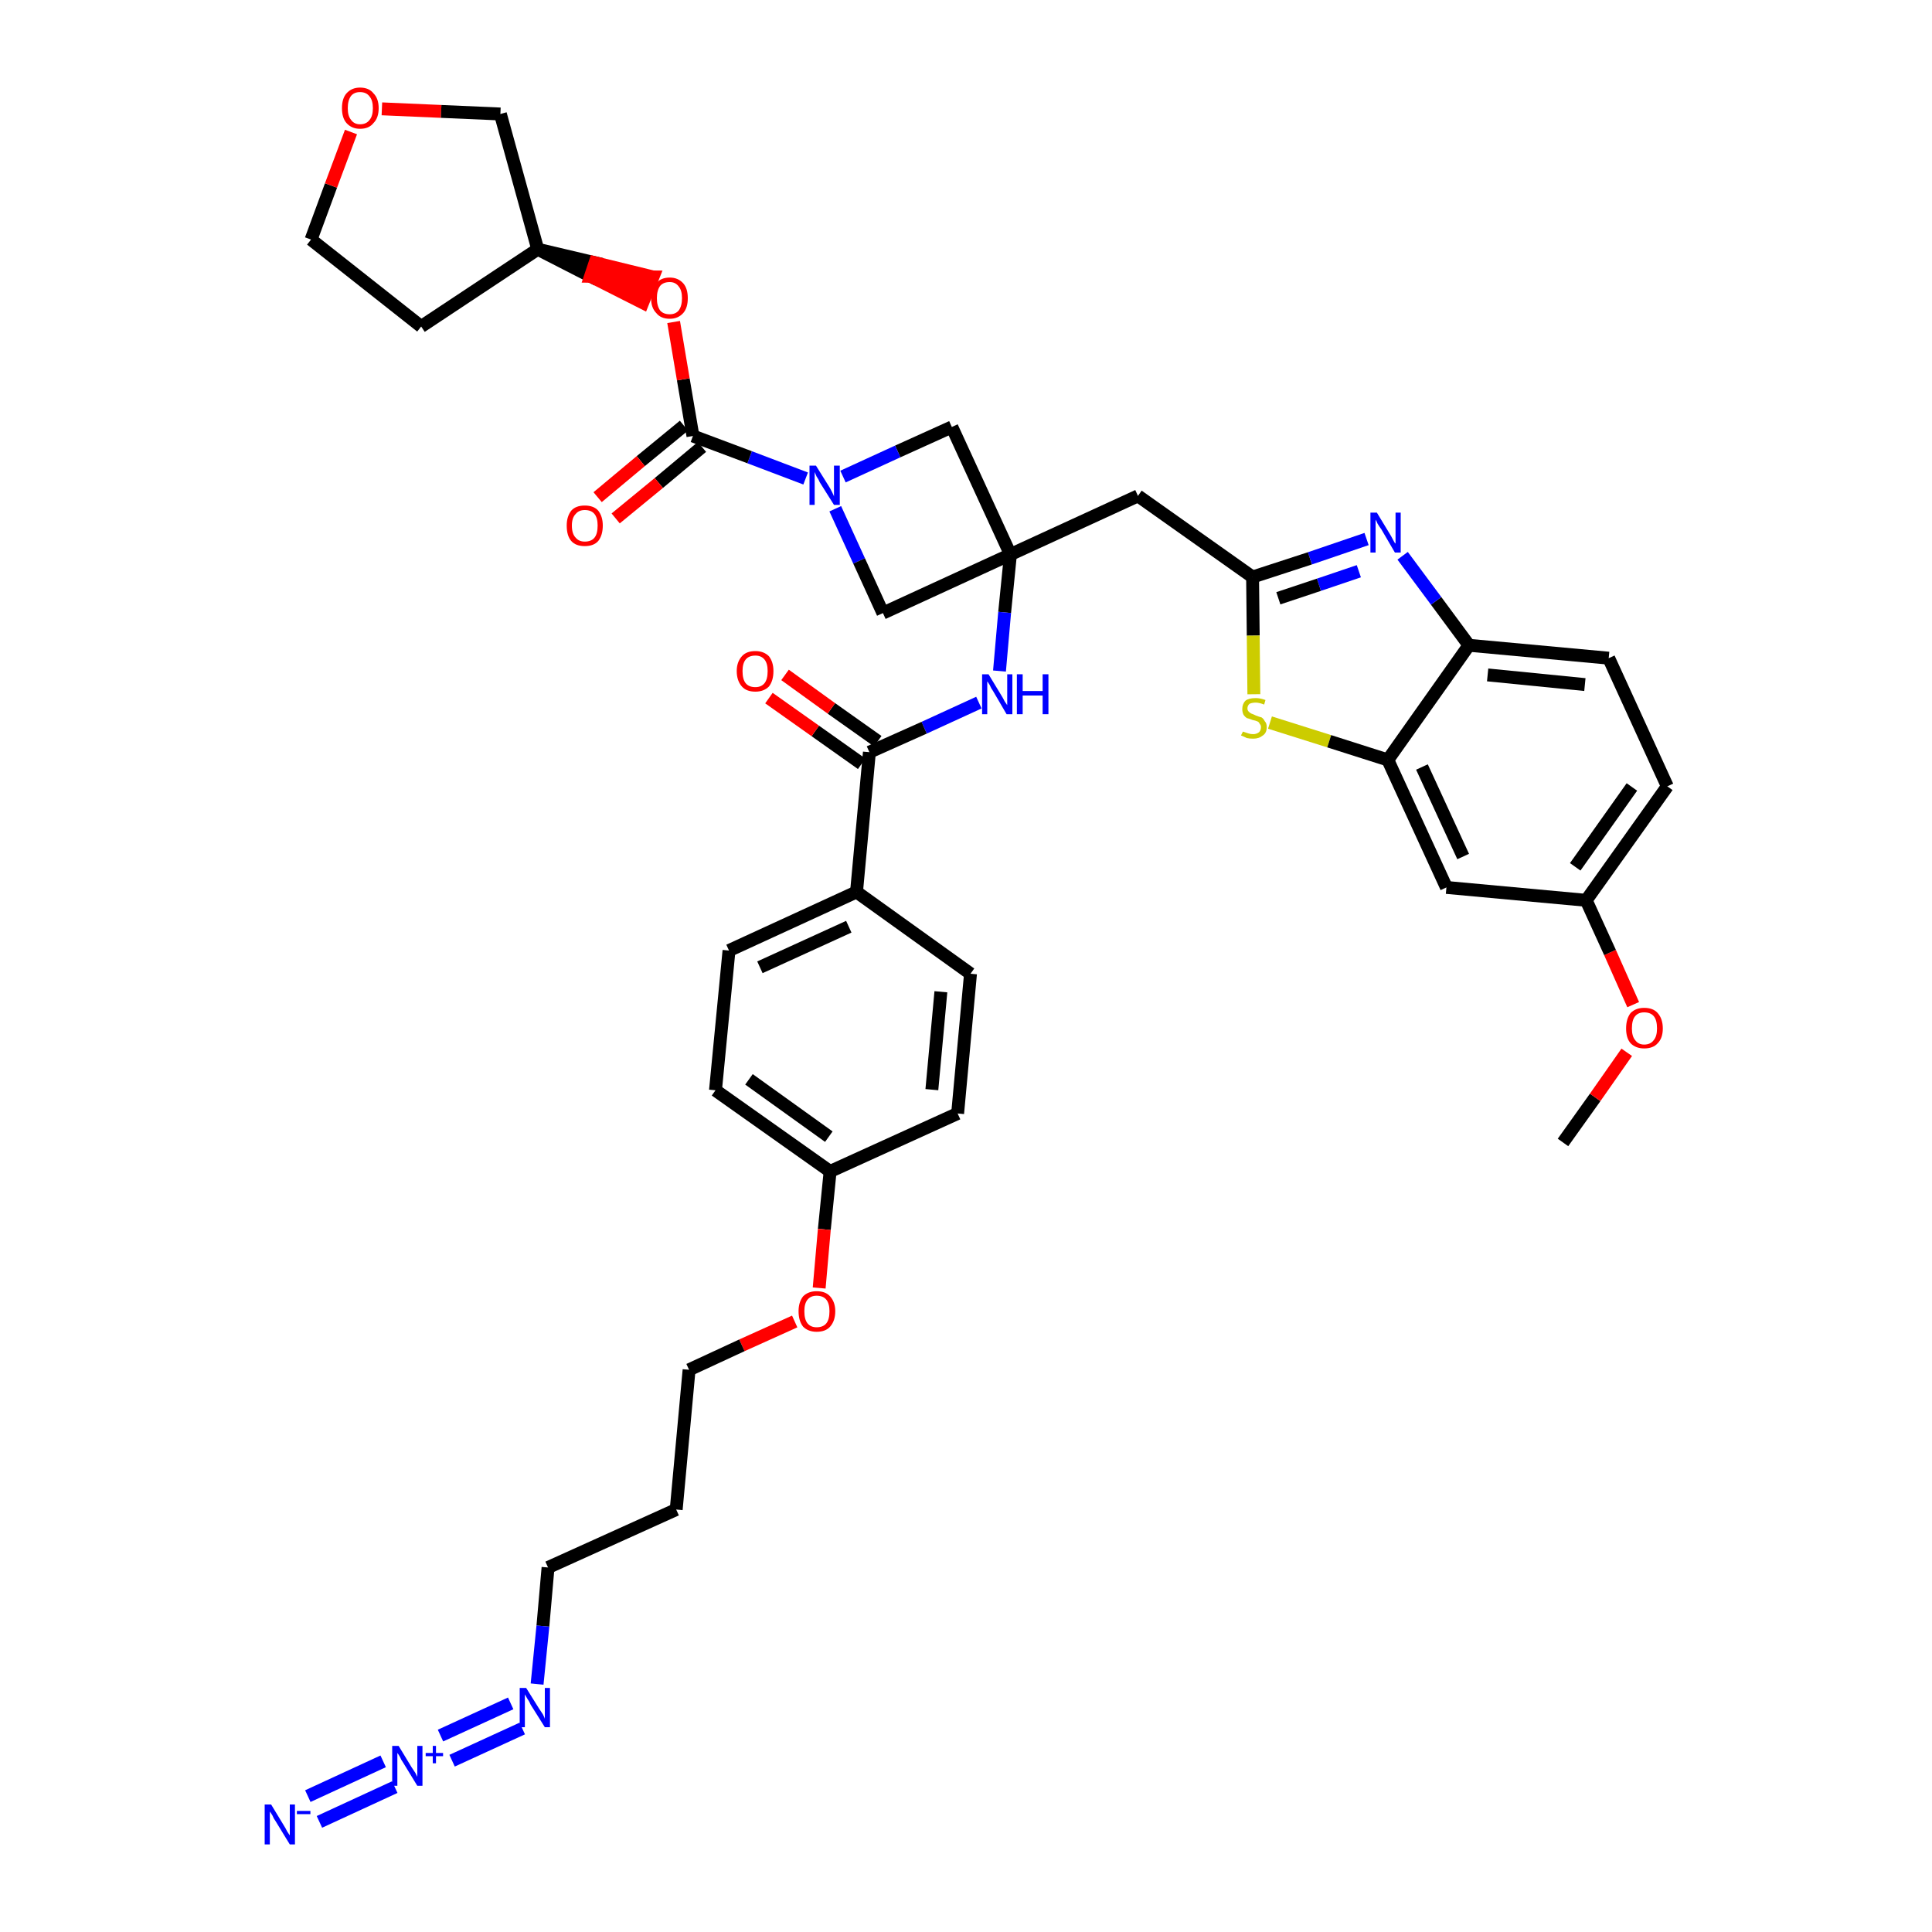 <?xml version='1.0' encoding='iso-8859-1'?>
<svg version='1.1' baseProfile='full'
              xmlns='http://www.w3.org/2000/svg'
                      xmlns:rdkit='http://www.rdkit.org/xml'
                      xmlns:xlink='http://www.w3.org/1999/xlink'
                  xml:space='preserve'
width='300px' height='300px' viewBox='0 0 300 300'>
<!-- END OF HEADER -->
<path class='bond-0 atom-0 atom-1' d='M 242.7,177.4 L 247.7,170.4' style='fill:none;fill-rule:evenodd;stroke:#000000;stroke-width:2.0px;stroke-linecap:butt;stroke-linejoin:miter;stroke-opacity:1' />
<path class='bond-0 atom-0 atom-1' d='M 247.7,170.4 L 252.6,163.4' style='fill:none;fill-rule:evenodd;stroke:#FF0000;stroke-width:2.0px;stroke-linecap:butt;stroke-linejoin:miter;stroke-opacity:1' />
<path class='bond-1 atom-1 atom-2' d='M 253.6,156.0 L 250.0,147.9' style='fill:none;fill-rule:evenodd;stroke:#FF0000;stroke-width:2.0px;stroke-linecap:butt;stroke-linejoin:miter;stroke-opacity:1' />
<path class='bond-1 atom-1 atom-2' d='M 250.0,147.9 L 246.3,139.8' style='fill:none;fill-rule:evenodd;stroke:#000000;stroke-width:2.0px;stroke-linecap:butt;stroke-linejoin:miter;stroke-opacity:1' />
<path class='bond-2 atom-2 atom-3' d='M 246.3,139.8 L 258.9,122.1' style='fill:none;fill-rule:evenodd;stroke:#000000;stroke-width:2.0px;stroke-linecap:butt;stroke-linejoin:miter;stroke-opacity:1' />
<path class='bond-2 atom-2 atom-3' d='M 244.6,134.6 L 253.4,122.2' style='fill:none;fill-rule:evenodd;stroke:#000000;stroke-width:2.0px;stroke-linecap:butt;stroke-linejoin:miter;stroke-opacity:1' />
<path class='bond-39 atom-39 atom-2' d='M 224.6,137.8 L 246.3,139.8' style='fill:none;fill-rule:evenodd;stroke:#000000;stroke-width:2.0px;stroke-linecap:butt;stroke-linejoin:miter;stroke-opacity:1' />
<path class='bond-3 atom-3 atom-4' d='M 258.9,122.1 L 249.8,102.2' style='fill:none;fill-rule:evenodd;stroke:#000000;stroke-width:2.0px;stroke-linecap:butt;stroke-linejoin:miter;stroke-opacity:1' />
<path class='bond-4 atom-4 atom-5' d='M 249.8,102.2 L 228.1,100.2' style='fill:none;fill-rule:evenodd;stroke:#000000;stroke-width:2.0px;stroke-linecap:butt;stroke-linejoin:miter;stroke-opacity:1' />
<path class='bond-4 atom-4 atom-5' d='M 246.1,106.3 L 231.0,104.8' style='fill:none;fill-rule:evenodd;stroke:#000000;stroke-width:2.0px;stroke-linecap:butt;stroke-linejoin:miter;stroke-opacity:1' />
<path class='bond-5 atom-5 atom-6' d='M 228.1,100.2 L 223.0,93.3' style='fill:none;fill-rule:evenodd;stroke:#000000;stroke-width:2.0px;stroke-linecap:butt;stroke-linejoin:miter;stroke-opacity:1' />
<path class='bond-5 atom-5 atom-6' d='M 223.0,93.3 L 217.8,86.3' style='fill:none;fill-rule:evenodd;stroke:#0000FF;stroke-width:2.0px;stroke-linecap:butt;stroke-linejoin:miter;stroke-opacity:1' />
<path class='bond-40 atom-38 atom-5' d='M 215.5,118.0 L 228.1,100.2' style='fill:none;fill-rule:evenodd;stroke:#000000;stroke-width:2.0px;stroke-linecap:butt;stroke-linejoin:miter;stroke-opacity:1' />
<path class='bond-6 atom-6 atom-7' d='M 212.2,83.7 L 203.4,86.7' style='fill:none;fill-rule:evenodd;stroke:#0000FF;stroke-width:2.0px;stroke-linecap:butt;stroke-linejoin:miter;stroke-opacity:1' />
<path class='bond-6 atom-6 atom-7' d='M 203.4,86.7 L 194.5,89.6' style='fill:none;fill-rule:evenodd;stroke:#000000;stroke-width:2.0px;stroke-linecap:butt;stroke-linejoin:miter;stroke-opacity:1' />
<path class='bond-6 atom-6 atom-7' d='M 211.0,88.7 L 204.8,90.8' style='fill:none;fill-rule:evenodd;stroke:#0000FF;stroke-width:2.0px;stroke-linecap:butt;stroke-linejoin:miter;stroke-opacity:1' />
<path class='bond-6 atom-6 atom-7' d='M 204.8,90.8 L 198.5,92.9' style='fill:none;fill-rule:evenodd;stroke:#000000;stroke-width:2.0px;stroke-linecap:butt;stroke-linejoin:miter;stroke-opacity:1' />
<path class='bond-7 atom-7 atom-8' d='M 194.5,89.6 L 176.7,77.0' style='fill:none;fill-rule:evenodd;stroke:#000000;stroke-width:2.0px;stroke-linecap:butt;stroke-linejoin:miter;stroke-opacity:1' />
<path class='bond-36 atom-7 atom-37' d='M 194.5,89.6 L 194.6,98.7' style='fill:none;fill-rule:evenodd;stroke:#000000;stroke-width:2.0px;stroke-linecap:butt;stroke-linejoin:miter;stroke-opacity:1' />
<path class='bond-36 atom-7 atom-37' d='M 194.6,98.7 L 194.7,107.8' style='fill:none;fill-rule:evenodd;stroke:#CCCC00;stroke-width:2.0px;stroke-linecap:butt;stroke-linejoin:miter;stroke-opacity:1' />
<path class='bond-8 atom-8 atom-9' d='M 176.7,77.0 L 156.9,86.1' style='fill:none;fill-rule:evenodd;stroke:#000000;stroke-width:2.0px;stroke-linecap:butt;stroke-linejoin:miter;stroke-opacity:1' />
<path class='bond-9 atom-9 atom-10' d='M 156.9,86.1 L 156.0,95.1' style='fill:none;fill-rule:evenodd;stroke:#000000;stroke-width:2.0px;stroke-linecap:butt;stroke-linejoin:miter;stroke-opacity:1' />
<path class='bond-9 atom-9 atom-10' d='M 156.0,95.1 L 155.2,104.2' style='fill:none;fill-rule:evenodd;stroke:#0000FF;stroke-width:2.0px;stroke-linecap:butt;stroke-linejoin:miter;stroke-opacity:1' />
<path class='bond-25 atom-9 atom-26' d='M 156.9,86.1 L 147.8,66.3' style='fill:none;fill-rule:evenodd;stroke:#000000;stroke-width:2.0px;stroke-linecap:butt;stroke-linejoin:miter;stroke-opacity:1' />
<path class='bond-41 atom-36 atom-9' d='M 137.1,95.2 L 156.9,86.1' style='fill:none;fill-rule:evenodd;stroke:#000000;stroke-width:2.0px;stroke-linecap:butt;stroke-linejoin:miter;stroke-opacity:1' />
<path class='bond-10 atom-10 atom-11' d='M 152.0,109.1 L 143.5,113.0' style='fill:none;fill-rule:evenodd;stroke:#0000FF;stroke-width:2.0px;stroke-linecap:butt;stroke-linejoin:miter;stroke-opacity:1' />
<path class='bond-10 atom-10 atom-11' d='M 143.5,113.0 L 135.0,116.8' style='fill:none;fill-rule:evenodd;stroke:#000000;stroke-width:2.0px;stroke-linecap:butt;stroke-linejoin:miter;stroke-opacity:1' />
<path class='bond-11 atom-11 atom-12' d='M 136.3,115.1 L 129.1,110.0' style='fill:none;fill-rule:evenodd;stroke:#000000;stroke-width:2.0px;stroke-linecap:butt;stroke-linejoin:miter;stroke-opacity:1' />
<path class='bond-11 atom-11 atom-12' d='M 129.1,110.0 L 121.9,104.8' style='fill:none;fill-rule:evenodd;stroke:#FF0000;stroke-width:2.0px;stroke-linecap:butt;stroke-linejoin:miter;stroke-opacity:1' />
<path class='bond-11 atom-11 atom-12' d='M 133.8,118.6 L 126.6,113.5' style='fill:none;fill-rule:evenodd;stroke:#000000;stroke-width:2.0px;stroke-linecap:butt;stroke-linejoin:miter;stroke-opacity:1' />
<path class='bond-11 atom-11 atom-12' d='M 126.6,113.5 L 119.4,108.4' style='fill:none;fill-rule:evenodd;stroke:#FF0000;stroke-width:2.0px;stroke-linecap:butt;stroke-linejoin:miter;stroke-opacity:1' />
<path class='bond-12 atom-11 atom-13' d='M 135.0,116.8 L 133.0,138.5' style='fill:none;fill-rule:evenodd;stroke:#000000;stroke-width:2.0px;stroke-linecap:butt;stroke-linejoin:miter;stroke-opacity:1' />
<path class='bond-13 atom-13 atom-14' d='M 133.0,138.5 L 113.2,147.6' style='fill:none;fill-rule:evenodd;stroke:#000000;stroke-width:2.0px;stroke-linecap:butt;stroke-linejoin:miter;stroke-opacity:1' />
<path class='bond-13 atom-13 atom-14' d='M 131.8,143.9 L 118.0,150.2' style='fill:none;fill-rule:evenodd;stroke:#000000;stroke-width:2.0px;stroke-linecap:butt;stroke-linejoin:miter;stroke-opacity:1' />
<path class='bond-42 atom-25 atom-13' d='M 150.7,151.2 L 133.0,138.5' style='fill:none;fill-rule:evenodd;stroke:#000000;stroke-width:2.0px;stroke-linecap:butt;stroke-linejoin:miter;stroke-opacity:1' />
<path class='bond-14 atom-14 atom-15' d='M 113.2,147.6 L 111.1,169.3' style='fill:none;fill-rule:evenodd;stroke:#000000;stroke-width:2.0px;stroke-linecap:butt;stroke-linejoin:miter;stroke-opacity:1' />
<path class='bond-15 atom-15 atom-16' d='M 111.1,169.3 L 128.9,181.9' style='fill:none;fill-rule:evenodd;stroke:#000000;stroke-width:2.0px;stroke-linecap:butt;stroke-linejoin:miter;stroke-opacity:1' />
<path class='bond-15 atom-15 atom-16' d='M 116.3,167.6 L 128.7,176.5' style='fill:none;fill-rule:evenodd;stroke:#000000;stroke-width:2.0px;stroke-linecap:butt;stroke-linejoin:miter;stroke-opacity:1' />
<path class='bond-16 atom-16 atom-17' d='M 128.9,181.9 L 128.0,190.9' style='fill:none;fill-rule:evenodd;stroke:#000000;stroke-width:2.0px;stroke-linecap:butt;stroke-linejoin:miter;stroke-opacity:1' />
<path class='bond-16 atom-16 atom-17' d='M 128.0,190.9 L 127.2,200.0' style='fill:none;fill-rule:evenodd;stroke:#FF0000;stroke-width:2.0px;stroke-linecap:butt;stroke-linejoin:miter;stroke-opacity:1' />
<path class='bond-23 atom-16 atom-24' d='M 128.9,181.9 L 148.7,172.9' style='fill:none;fill-rule:evenodd;stroke:#000000;stroke-width:2.0px;stroke-linecap:butt;stroke-linejoin:miter;stroke-opacity:1' />
<path class='bond-17 atom-17 atom-18' d='M 123.4,205.2 L 115.2,208.9' style='fill:none;fill-rule:evenodd;stroke:#FF0000;stroke-width:2.0px;stroke-linecap:butt;stroke-linejoin:miter;stroke-opacity:1' />
<path class='bond-17 atom-17 atom-18' d='M 115.2,208.9 L 107.0,212.7' style='fill:none;fill-rule:evenodd;stroke:#000000;stroke-width:2.0px;stroke-linecap:butt;stroke-linejoin:miter;stroke-opacity:1' />
<path class='bond-18 atom-18 atom-19' d='M 107.0,212.7 L 105.0,234.4' style='fill:none;fill-rule:evenodd;stroke:#000000;stroke-width:2.0px;stroke-linecap:butt;stroke-linejoin:miter;stroke-opacity:1' />
<path class='bond-19 atom-19 atom-20' d='M 105.0,234.4 L 85.1,243.4' style='fill:none;fill-rule:evenodd;stroke:#000000;stroke-width:2.0px;stroke-linecap:butt;stroke-linejoin:miter;stroke-opacity:1' />
<path class='bond-20 atom-20 atom-21' d='M 85.1,243.4 L 84.3,252.5' style='fill:none;fill-rule:evenodd;stroke:#000000;stroke-width:2.0px;stroke-linecap:butt;stroke-linejoin:miter;stroke-opacity:1' />
<path class='bond-20 atom-20 atom-21' d='M 84.3,252.5 L 83.4,261.5' style='fill:none;fill-rule:evenodd;stroke:#0000FF;stroke-width:2.0px;stroke-linecap:butt;stroke-linejoin:miter;stroke-opacity:1' />
<path class='bond-21 atom-21 atom-22' d='M 79.3,264.5 L 68.4,269.5' style='fill:none;fill-rule:evenodd;stroke:#0000FF;stroke-width:2.0px;stroke-linecap:butt;stroke-linejoin:miter;stroke-opacity:1' />
<path class='bond-21 atom-21 atom-22' d='M 81.1,268.4 L 70.2,273.4' style='fill:none;fill-rule:evenodd;stroke:#0000FF;stroke-width:2.0px;stroke-linecap:butt;stroke-linejoin:miter;stroke-opacity:1' />
<path class='bond-22 atom-22 atom-23' d='M 59.5,273.5 L 47.8,278.9' style='fill:none;fill-rule:evenodd;stroke:#0000FF;stroke-width:2.0px;stroke-linecap:butt;stroke-linejoin:miter;stroke-opacity:1' />
<path class='bond-22 atom-22 atom-23' d='M 61.3,277.5 L 49.6,282.9' style='fill:none;fill-rule:evenodd;stroke:#0000FF;stroke-width:2.0px;stroke-linecap:butt;stroke-linejoin:miter;stroke-opacity:1' />
<path class='bond-24 atom-24 atom-25' d='M 148.7,172.9 L 150.7,151.2' style='fill:none;fill-rule:evenodd;stroke:#000000;stroke-width:2.0px;stroke-linecap:butt;stroke-linejoin:miter;stroke-opacity:1' />
<path class='bond-24 atom-24 atom-25' d='M 144.7,169.2 L 146.1,154.0' style='fill:none;fill-rule:evenodd;stroke:#000000;stroke-width:2.0px;stroke-linecap:butt;stroke-linejoin:miter;stroke-opacity:1' />
<path class='bond-26 atom-26 atom-27' d='M 147.8,66.3 L 139.4,70.1' style='fill:none;fill-rule:evenodd;stroke:#000000;stroke-width:2.0px;stroke-linecap:butt;stroke-linejoin:miter;stroke-opacity:1' />
<path class='bond-26 atom-26 atom-27' d='M 139.4,70.1 L 130.9,74.0' style='fill:none;fill-rule:evenodd;stroke:#0000FF;stroke-width:2.0px;stroke-linecap:butt;stroke-linejoin:miter;stroke-opacity:1' />
<path class='bond-27 atom-27 atom-28' d='M 125.1,74.3 L 116.4,71.0' style='fill:none;fill-rule:evenodd;stroke:#0000FF;stroke-width:2.0px;stroke-linecap:butt;stroke-linejoin:miter;stroke-opacity:1' />
<path class='bond-27 atom-27 atom-28' d='M 116.4,71.0 L 107.6,67.7' style='fill:none;fill-rule:evenodd;stroke:#000000;stroke-width:2.0px;stroke-linecap:butt;stroke-linejoin:miter;stroke-opacity:1' />
<path class='bond-35 atom-27 atom-36' d='M 129.7,79.0 L 133.4,87.1' style='fill:none;fill-rule:evenodd;stroke:#0000FF;stroke-width:2.0px;stroke-linecap:butt;stroke-linejoin:miter;stroke-opacity:1' />
<path class='bond-35 atom-27 atom-36' d='M 133.4,87.1 L 137.1,95.2' style='fill:none;fill-rule:evenodd;stroke:#000000;stroke-width:2.0px;stroke-linecap:butt;stroke-linejoin:miter;stroke-opacity:1' />
<path class='bond-28 atom-28 atom-29' d='M 106.2,66.1 L 99.5,71.6' style='fill:none;fill-rule:evenodd;stroke:#000000;stroke-width:2.0px;stroke-linecap:butt;stroke-linejoin:miter;stroke-opacity:1' />
<path class='bond-28 atom-28 atom-29' d='M 99.5,71.6 L 92.8,77.2' style='fill:none;fill-rule:evenodd;stroke:#FF0000;stroke-width:2.0px;stroke-linecap:butt;stroke-linejoin:miter;stroke-opacity:1' />
<path class='bond-28 atom-28 atom-29' d='M 109.0,69.4 L 102.3,75.0' style='fill:none;fill-rule:evenodd;stroke:#000000;stroke-width:2.0px;stroke-linecap:butt;stroke-linejoin:miter;stroke-opacity:1' />
<path class='bond-28 atom-28 atom-29' d='M 102.3,75.0 L 95.6,80.5' style='fill:none;fill-rule:evenodd;stroke:#FF0000;stroke-width:2.0px;stroke-linecap:butt;stroke-linejoin:miter;stroke-opacity:1' />
<path class='bond-29 atom-28 atom-30' d='M 107.6,67.7 L 106.1,58.9' style='fill:none;fill-rule:evenodd;stroke:#000000;stroke-width:2.0px;stroke-linecap:butt;stroke-linejoin:miter;stroke-opacity:1' />
<path class='bond-29 atom-28 atom-30' d='M 106.1,58.9 L 104.6,50.0' style='fill:none;fill-rule:evenodd;stroke:#FF0000;stroke-width:2.0px;stroke-linecap:butt;stroke-linejoin:miter;stroke-opacity:1' />
<path class='bond-30 atom-31 atom-30' d='M 83.5,38.7 L 91.7,42.9 L 92.4,40.8 Z' style='fill:#000000;fill-rule:evenodd;fill-opacity:1;stroke:#000000;stroke-width:2.0px;stroke-linecap:butt;stroke-linejoin:miter;stroke-opacity:1;' />
<path class='bond-30 atom-31 atom-30' d='M 91.7,42.9 L 101.4,43.0 L 99.8,47.0 Z' style='fill:#FF0000;fill-rule:evenodd;fill-opacity:1;stroke:#FF0000;stroke-width:2.0px;stroke-linecap:butt;stroke-linejoin:miter;stroke-opacity:1;' />
<path class='bond-30 atom-31 atom-30' d='M 91.7,42.9 L 92.4,40.8 L 101.4,43.0 Z' style='fill:#FF0000;fill-rule:evenodd;fill-opacity:1;stroke:#FF0000;stroke-width:2.0px;stroke-linecap:butt;stroke-linejoin:miter;stroke-opacity:1;' />
<path class='bond-31 atom-31 atom-32' d='M 83.5,38.7 L 65.4,50.7' style='fill:none;fill-rule:evenodd;stroke:#000000;stroke-width:2.0px;stroke-linecap:butt;stroke-linejoin:miter;stroke-opacity:1' />
<path class='bond-43 atom-35 atom-31' d='M 77.7,17.7 L 83.5,38.7' style='fill:none;fill-rule:evenodd;stroke:#000000;stroke-width:2.0px;stroke-linecap:butt;stroke-linejoin:miter;stroke-opacity:1' />
<path class='bond-32 atom-32 atom-33' d='M 65.4,50.7 L 48.3,37.2' style='fill:none;fill-rule:evenodd;stroke:#000000;stroke-width:2.0px;stroke-linecap:butt;stroke-linejoin:miter;stroke-opacity:1' />
<path class='bond-33 atom-33 atom-34' d='M 48.3,37.2 L 51.4,28.8' style='fill:none;fill-rule:evenodd;stroke:#000000;stroke-width:2.0px;stroke-linecap:butt;stroke-linejoin:miter;stroke-opacity:1' />
<path class='bond-33 atom-33 atom-34' d='M 51.4,28.8 L 54.5,20.5' style='fill:none;fill-rule:evenodd;stroke:#FF0000;stroke-width:2.0px;stroke-linecap:butt;stroke-linejoin:miter;stroke-opacity:1' />
<path class='bond-34 atom-34 atom-35' d='M 59.3,16.9 L 68.5,17.3' style='fill:none;fill-rule:evenodd;stroke:#FF0000;stroke-width:2.0px;stroke-linecap:butt;stroke-linejoin:miter;stroke-opacity:1' />
<path class='bond-34 atom-34 atom-35' d='M 68.5,17.3 L 77.7,17.7' style='fill:none;fill-rule:evenodd;stroke:#000000;stroke-width:2.0px;stroke-linecap:butt;stroke-linejoin:miter;stroke-opacity:1' />
<path class='bond-37 atom-37 atom-38' d='M 197.2,112.2 L 206.4,115.1' style='fill:none;fill-rule:evenodd;stroke:#CCCC00;stroke-width:2.0px;stroke-linecap:butt;stroke-linejoin:miter;stroke-opacity:1' />
<path class='bond-37 atom-37 atom-38' d='M 206.4,115.1 L 215.5,118.0' style='fill:none;fill-rule:evenodd;stroke:#000000;stroke-width:2.0px;stroke-linecap:butt;stroke-linejoin:miter;stroke-opacity:1' />
<path class='bond-38 atom-38 atom-39' d='M 215.5,118.0 L 224.6,137.8' style='fill:none;fill-rule:evenodd;stroke:#000000;stroke-width:2.0px;stroke-linecap:butt;stroke-linejoin:miter;stroke-opacity:1' />
<path class='bond-38 atom-38 atom-39' d='M 220.8,119.1 L 227.2,133.0' style='fill:none;fill-rule:evenodd;stroke:#000000;stroke-width:2.0px;stroke-linecap:butt;stroke-linejoin:miter;stroke-opacity:1' />
<path  class='atom-1' d='M 252.5 159.7
Q 252.5 158.2, 253.2 157.3
Q 254.0 156.5, 255.3 156.5
Q 256.7 156.5, 257.4 157.3
Q 258.2 158.2, 258.2 159.7
Q 258.2 161.2, 257.4 162.0
Q 256.7 162.8, 255.3 162.8
Q 254.0 162.8, 253.2 162.0
Q 252.5 161.2, 252.5 159.7
M 255.3 162.2
Q 256.3 162.2, 256.8 161.5
Q 257.3 160.9, 257.3 159.7
Q 257.3 158.4, 256.8 157.8
Q 256.3 157.2, 255.3 157.2
Q 254.4 157.2, 253.9 157.8
Q 253.4 158.4, 253.4 159.7
Q 253.4 160.9, 253.9 161.5
Q 254.4 162.2, 255.3 162.2
' fill='#FF0000'/>
<path  class='atom-6' d='M 213.8 79.6
L 215.8 82.9
Q 216.0 83.2, 216.3 83.8
Q 216.6 84.4, 216.7 84.4
L 216.7 79.6
L 217.5 79.6
L 217.5 85.8
L 216.6 85.8
L 214.5 82.2
Q 214.2 81.8, 213.9 81.3
Q 213.7 80.8, 213.6 80.7
L 213.6 85.8
L 212.8 85.8
L 212.8 79.6
L 213.8 79.6
' fill='#0000FF'/>
<path  class='atom-10' d='M 153.5 104.7
L 155.5 108.0
Q 155.7 108.3, 156.0 108.9
Q 156.4 109.5, 156.4 109.5
L 156.4 104.7
L 157.2 104.7
L 157.2 110.9
L 156.3 110.9
L 154.2 107.3
Q 153.9 106.9, 153.7 106.4
Q 153.4 105.9, 153.3 105.8
L 153.3 110.9
L 152.5 110.9
L 152.5 104.7
L 153.5 104.7
' fill='#0000FF'/>
<path  class='atom-10' d='M 157.9 104.7
L 158.8 104.7
L 158.8 107.3
L 161.9 107.3
L 161.9 104.7
L 162.8 104.7
L 162.8 110.9
L 161.9 110.9
L 161.9 108.0
L 158.8 108.0
L 158.8 110.9
L 157.9 110.9
L 157.9 104.7
' fill='#0000FF'/>
<path  class='atom-12' d='M 114.4 104.2
Q 114.4 102.8, 115.2 101.9
Q 115.9 101.1, 117.3 101.1
Q 118.6 101.1, 119.4 101.9
Q 120.1 102.8, 120.1 104.2
Q 120.1 105.7, 119.4 106.6
Q 118.6 107.4, 117.3 107.4
Q 115.9 107.4, 115.2 106.6
Q 114.4 105.7, 114.4 104.2
M 117.3 106.7
Q 118.2 106.7, 118.7 106.1
Q 119.2 105.5, 119.2 104.2
Q 119.2 103.0, 118.7 102.4
Q 118.2 101.8, 117.3 101.8
Q 116.3 101.8, 115.8 102.4
Q 115.3 103.0, 115.3 104.2
Q 115.3 105.5, 115.8 106.1
Q 116.3 106.7, 117.3 106.7
' fill='#FF0000'/>
<path  class='atom-17' d='M 124.0 203.6
Q 124.0 202.2, 124.7 201.3
Q 125.5 200.5, 126.8 200.5
Q 128.2 200.5, 128.9 201.3
Q 129.7 202.2, 129.7 203.6
Q 129.7 205.1, 128.9 206.0
Q 128.2 206.8, 126.8 206.8
Q 125.5 206.8, 124.7 206.0
Q 124.0 205.1, 124.0 203.6
M 126.8 206.1
Q 127.8 206.1, 128.3 205.5
Q 128.8 204.9, 128.8 203.6
Q 128.8 202.4, 128.3 201.8
Q 127.8 201.2, 126.8 201.2
Q 125.9 201.2, 125.4 201.8
Q 124.9 202.4, 124.9 203.6
Q 124.9 204.9, 125.4 205.5
Q 125.9 206.1, 126.8 206.1
' fill='#FF0000'/>
<path  class='atom-21' d='M 81.7 262.1
L 83.7 265.3
Q 83.9 265.6, 84.3 266.2
Q 84.6 266.8, 84.6 266.9
L 84.6 262.1
L 85.4 262.1
L 85.4 268.2
L 84.6 268.2
L 82.4 264.7
Q 82.2 264.2, 81.9 263.8
Q 81.6 263.3, 81.5 263.1
L 81.5 268.2
L 80.7 268.2
L 80.7 262.1
L 81.7 262.1
' fill='#0000FF'/>
<path  class='atom-22' d='M 61.9 271.1
L 63.9 274.4
Q 64.1 274.7, 64.5 275.3
Q 64.8 275.9, 64.8 275.9
L 64.8 271.1
L 65.6 271.1
L 65.6 277.3
L 64.8 277.3
L 62.6 273.7
Q 62.3 273.3, 62.1 272.8
Q 61.8 272.3, 61.7 272.2
L 61.7 277.3
L 60.9 277.3
L 60.9 271.1
L 61.9 271.1
' fill='#0000FF'/>
<path  class='atom-22' d='M 66.1 272.2
L 67.2 272.2
L 67.2 271.1
L 67.7 271.1
L 67.7 272.2
L 68.8 272.2
L 68.8 272.7
L 67.7 272.7
L 67.7 273.8
L 67.2 273.8
L 67.2 272.7
L 66.1 272.7
L 66.1 272.2
' fill='#0000FF'/>
<path  class='atom-23' d='M 42.1 280.2
L 44.1 283.5
Q 44.3 283.8, 44.6 284.4
Q 45.0 285.0, 45.0 285.0
L 45.0 280.2
L 45.8 280.2
L 45.8 286.4
L 45.0 286.4
L 42.8 282.8
Q 42.5 282.4, 42.3 281.9
Q 42.0 281.4, 41.9 281.3
L 41.9 286.4
L 41.1 286.4
L 41.1 280.2
L 42.1 280.2
' fill='#0000FF'/>
<path  class='atom-23' d='M 46.1 281.2
L 48.2 281.2
L 48.2 281.7
L 46.1 281.7
L 46.1 281.2
' fill='#0000FF'/>
<path  class='atom-27' d='M 126.7 72.3
L 128.7 75.5
Q 128.9 75.8, 129.2 76.4
Q 129.5 77.0, 129.5 77.1
L 129.5 72.3
L 130.4 72.3
L 130.4 78.4
L 129.5 78.4
L 127.3 74.9
Q 127.1 74.4, 126.8 74.0
Q 126.6 73.5, 126.5 73.3
L 126.5 78.4
L 125.7 78.4
L 125.7 72.3
L 126.7 72.3
' fill='#0000FF'/>
<path  class='atom-29' d='M 88.0 81.6
Q 88.0 80.2, 88.7 79.3
Q 89.4 78.5, 90.8 78.5
Q 92.2 78.5, 92.9 79.3
Q 93.6 80.2, 93.6 81.6
Q 93.6 83.1, 92.9 84.0
Q 92.2 84.8, 90.8 84.8
Q 89.4 84.8, 88.7 84.0
Q 88.0 83.2, 88.0 81.6
M 90.8 84.1
Q 91.8 84.1, 92.3 83.5
Q 92.8 82.9, 92.8 81.6
Q 92.8 80.4, 92.3 79.8
Q 91.8 79.2, 90.8 79.2
Q 89.9 79.2, 89.4 79.8
Q 88.8 80.4, 88.8 81.6
Q 88.8 82.9, 89.4 83.5
Q 89.9 84.1, 90.8 84.1
' fill='#FF0000'/>
<path  class='atom-30' d='M 101.1 46.3
Q 101.1 44.8, 101.9 44.0
Q 102.6 43.1, 104.0 43.1
Q 105.3 43.1, 106.1 44.0
Q 106.8 44.8, 106.8 46.3
Q 106.8 47.8, 106.1 48.6
Q 105.3 49.5, 104.0 49.5
Q 102.6 49.5, 101.9 48.6
Q 101.1 47.8, 101.1 46.3
M 104.0 48.8
Q 104.9 48.8, 105.4 48.2
Q 105.9 47.5, 105.9 46.3
Q 105.9 45.1, 105.4 44.5
Q 104.9 43.8, 104.0 43.8
Q 103.0 43.8, 102.5 44.4
Q 102.0 45.1, 102.0 46.3
Q 102.0 47.5, 102.5 48.2
Q 103.0 48.8, 104.0 48.8
' fill='#FF0000'/>
<path  class='atom-34' d='M 53.1 16.8
Q 53.1 15.3, 53.8 14.5
Q 54.6 13.6, 55.9 13.6
Q 57.3 13.6, 58.0 14.5
Q 58.8 15.3, 58.8 16.8
Q 58.8 18.3, 58.0 19.1
Q 57.3 20.0, 55.9 20.0
Q 54.6 20.0, 53.8 19.1
Q 53.1 18.3, 53.1 16.8
M 55.9 19.3
Q 56.9 19.3, 57.4 18.6
Q 57.9 18.0, 57.9 16.8
Q 57.9 15.6, 57.4 15.0
Q 56.9 14.3, 55.9 14.3
Q 55.0 14.3, 54.5 14.9
Q 54.0 15.6, 54.0 16.8
Q 54.0 18.0, 54.5 18.6
Q 55.0 19.3, 55.9 19.3
' fill='#FF0000'/>
<path  class='atom-37' d='M 193.0 113.6
Q 193.0 113.6, 193.3 113.7
Q 193.6 113.8, 193.9 113.9
Q 194.2 114.0, 194.6 114.0
Q 195.1 114.0, 195.5 113.7
Q 195.8 113.4, 195.8 112.9
Q 195.8 112.6, 195.6 112.4
Q 195.5 112.1, 195.2 112.0
Q 195.0 111.9, 194.5 111.8
Q 194.0 111.6, 193.6 111.5
Q 193.3 111.3, 193.1 111.0
Q 192.9 110.6, 192.9 110.1
Q 192.9 109.3, 193.4 108.8
Q 193.9 108.4, 195.0 108.4
Q 195.7 108.4, 196.5 108.7
L 196.3 109.4
Q 195.5 109.1, 195.0 109.1
Q 194.4 109.1, 194.0 109.3
Q 193.7 109.6, 193.7 110.0
Q 193.7 110.3, 193.9 110.5
Q 194.1 110.7, 194.3 110.8
Q 194.6 110.9, 195.0 111.1
Q 195.5 111.3, 195.9 111.4
Q 196.2 111.6, 196.4 112.0
Q 196.7 112.3, 196.7 112.9
Q 196.7 113.8, 196.1 114.2
Q 195.5 114.7, 194.6 114.7
Q 194.0 114.7, 193.6 114.6
Q 193.2 114.4, 192.7 114.2
L 193.0 113.6
' fill='#CCCC00'/>
</svg>
